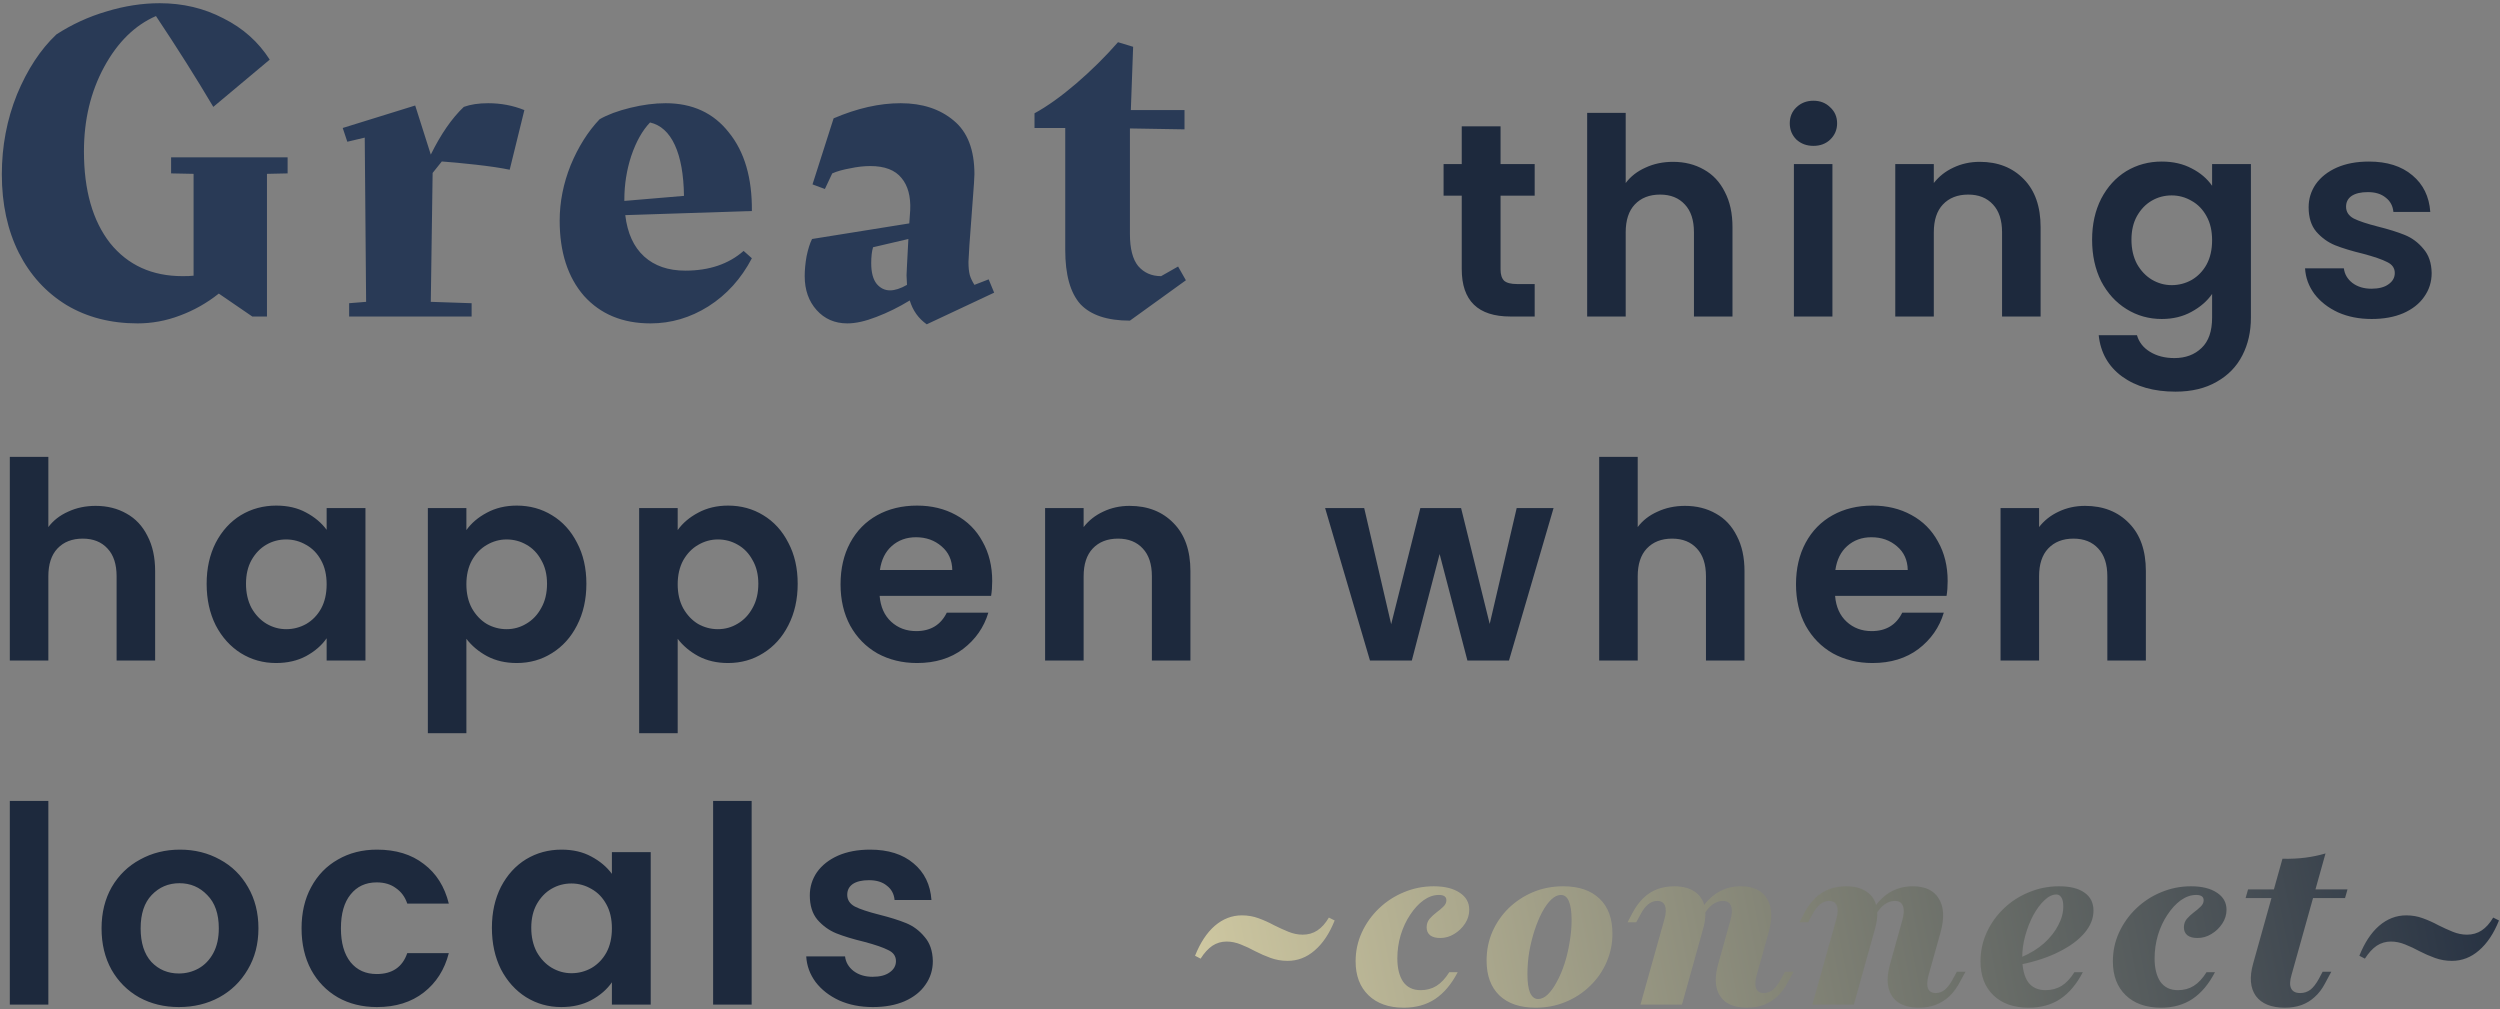 <svg width="545" height="220" viewBox="0 0 545 220" fill="none" xmlns="http://www.w3.org/2000/svg">
<rect x="0" y="0" width="545" height="220" fill="#808080" stroke="none"/>
<path d="M62.7 34.3V37.8L58.2 37.9V69H55L47.7 64C45.1 66.067 42.267 67.667 39.2 68.8C36.2 69.933 33.133 70.5 30 70.5C24.133 70.5 18.967 69.167 14.5 66.5C10.033 63.767 6.567 59.967 4.1 55.1C1.633 50.167 0.4 44.467 0.4 38C0.4 31.867 1.5 26.067 3.7 20.6C5.967 15.133 8.833 10.767 12.3 7.5C15.7 5.3 19.333 3.633 23.2 2.5C27.133 1.3 31 0.7 34.8 0.7C39.867 0.7 44.5 1.8 48.7 4C52.967 6.133 56.333 9.133 58.8 13L46.5 23.3C42.833 17.1 38.667 10.5 34 3.5C29.4 5.5 25.633 9.2 22.7 14.6C19.767 20 18.3 26.133 18.3 33C18.3 41.467 20.2 48.133 24 53C27.867 57.8 33.133 60.2 39.8 60.2C40.867 60.2 41.667 60.167 42.2 60.1V37.9L37.3 37.8V34.3H62.7ZM94.313 37.7L93.913 65.8L102.813 66.1V69H76.113V66.1L79.813 65.8L79.513 30L75.713 30.9L74.713 27.9L90.513 23L93.913 33.7C96.113 29.233 98.513 25.767 101.113 23.3C102.58 22.767 104.347 22.5 106.413 22.5C109.213 22.5 111.847 23 114.313 24L111.113 37C109.18 36.6 106.713 36.233 103.713 35.9C100.713 35.567 98.247 35.333 96.313 35.2L94.313 37.7ZM145.109 22.5C150.975 22.5 155.575 24.633 158.909 28.9C162.309 33.1 163.975 38.8 163.909 46L136.309 46.9C136.775 50.833 138.142 53.833 140.409 55.9C142.675 57.967 145.675 59 149.409 59C154.609 59 158.842 57.567 162.109 54.7L163.909 56.3C161.575 60.767 158.409 64.267 154.409 66.8C150.475 69.267 146.275 70.5 141.809 70.5C135.742 70.5 130.909 68.5 127.309 64.5C123.775 60.433 122.009 54.967 122.009 48.1C122.009 44.033 122.809 40 124.409 36C126.075 32 128.175 28.667 130.709 26C132.442 25 134.675 24.167 137.409 23.5C140.142 22.833 142.709 22.5 145.109 22.5ZM149.109 42.7C149.042 38.033 148.375 34.333 147.109 31.6C145.842 28.867 144.042 27.233 141.709 26.7C140.042 28.433 138.675 30.867 137.609 34C136.609 37.067 136.109 40.233 136.109 43.5V43.8L149.109 42.7ZM216.726 63.8L202.026 70.7C200.226 69.433 198.992 67.7 198.326 65.5C195.926 66.967 193.492 68.167 191.026 69.1C188.626 70.033 186.526 70.5 184.726 70.5C181.992 70.5 179.759 69.533 178.026 67.6C176.292 65.667 175.426 63.2 175.426 60.2C175.426 58.867 175.559 57.433 175.826 55.9C176.159 54.3 176.559 53.033 177.026 52.1L198.226 48.7L198.426 45.8C198.559 42.8 197.926 40.467 196.526 38.8C195.126 37.067 192.859 36.2 189.726 36.2C188.326 36.2 186.859 36.367 185.326 36.7C183.792 36.967 182.492 37.333 181.426 37.8L179.826 41.2L177.126 40.2L181.726 25.8C186.859 23.6 191.726 22.5 196.326 22.5C201.059 22.5 204.926 23.767 207.926 26.3C210.926 28.767 212.426 32.667 212.426 38L212.326 40L211.326 53.5L211.126 57.1C211.126 58.3 211.226 59.267 211.426 60C211.626 60.667 211.959 61.367 212.426 62.1L215.526 60.9L216.726 63.8ZM194.026 63.3C195.092 63.3 196.326 62.9 197.726 62.1L197.626 60L197.726 57.8L198.026 52.1L190.326 53.9C190.059 54.767 189.926 55.933 189.926 57.4C189.926 59.4 190.326 60.9 191.126 61.9C191.926 62.833 192.892 63.3 194.026 63.3ZM258.523 61.1L246.323 69.9C241.389 69.9 237.789 68.7 235.523 66.3C233.323 63.833 232.223 59.9 232.223 54.5V27.9H225.523V24.7C228.323 23.167 231.356 21 234.623 18.2C237.956 15.333 240.989 12.333 243.723 9.2L247.023 10.2L246.523 24H258.223V28.2L246.323 28V51C246.323 54.2 246.923 56.533 248.123 58C249.389 59.467 251.056 60.2 253.123 60.2L256.823 58.1L258.523 61.1Z" fill="#293A56"/>
<path d="M327.121 42.66V58.74C327.121 59.86 327.381 60.68 327.901 61.2C328.461 61.68 329.381 61.92 330.661 61.92H334.561V69H329.281C322.201 69 318.661 65.56 318.661 58.68V42.66H314.701V35.76H318.661V27.54H327.121V35.76H334.561V42.66H327.121ZM364.722 35.28C367.242 35.28 369.482 35.84 371.442 36.96C373.402 38.04 374.922 39.66 376.002 41.82C377.122 43.94 377.682 46.5 377.682 49.5V69H369.282V50.64C369.282 48 368.622 45.98 367.302 44.58C365.982 43.14 364.182 42.42 361.902 42.42C359.582 42.42 357.742 43.14 356.382 44.58C355.062 45.98 354.402 48 354.402 50.64V69H346.002V24.6H354.402V39.9C355.482 38.46 356.922 37.34 358.722 36.54C360.522 35.7 362.522 35.28 364.722 35.28ZM395.33 31.8C393.85 31.8 392.61 31.34 391.61 30.42C390.65 29.46 390.17 28.28 390.17 26.88C390.17 25.48 390.65 24.32 391.61 23.4C392.61 22.44 393.85 21.96 395.33 21.96C396.81 21.96 398.03 22.44 398.99 23.4C399.99 24.32 400.49 25.48 400.49 26.88C400.49 28.28 399.99 29.46 398.99 30.42C398.03 31.34 396.81 31.8 395.33 31.8ZM399.47 35.76V69H391.07V35.76H399.47ZM431.59 35.28C435.55 35.28 438.75 36.54 441.19 39.06C443.63 41.54 444.85 45.02 444.85 49.5V69H436.45V50.64C436.45 48 435.79 45.98 434.47 44.58C433.15 43.14 431.35 42.42 429.07 42.42C426.75 42.42 424.91 43.14 423.55 44.58C422.23 45.98 421.57 48 421.57 50.64V69H413.17V35.76H421.57V39.9C422.69 38.46 424.11 37.34 425.83 36.54C427.59 35.7 429.51 35.28 431.59 35.28ZM471.258 35.22C473.738 35.22 475.918 35.72 477.798 36.72C479.678 37.68 481.158 38.94 482.238 40.5V35.76H490.698V69.24C490.698 72.32 490.078 75.06 488.838 77.46C487.598 79.9 485.738 81.82 483.258 83.22C480.778 84.66 477.778 85.38 474.258 85.38C469.538 85.38 465.658 84.28 462.618 82.08C459.618 79.88 457.918 76.88 457.518 73.08H465.858C466.298 74.6 467.238 75.8 468.678 76.68C470.158 77.6 471.938 78.06 474.018 78.06C476.458 78.06 478.438 77.32 479.958 75.84C481.478 74.4 482.238 72.2 482.238 69.24V64.08C481.158 65.64 479.658 66.94 477.738 67.98C475.858 69.02 473.698 69.54 471.258 69.54C468.458 69.54 465.898 68.82 463.578 67.38C461.258 65.94 459.418 63.92 458.058 61.32C456.738 58.68 456.078 55.66 456.078 52.26C456.078 48.9 456.738 45.92 458.058 43.32C459.418 40.72 461.238 38.72 463.518 37.32C465.838 35.92 468.418 35.22 471.258 35.22ZM482.238 52.38C482.238 50.34 481.838 48.6 481.038 47.16C480.238 45.68 479.158 44.56 477.798 43.8C476.438 43 474.978 42.6 473.418 42.6C471.858 42.6 470.418 42.98 469.098 43.74C467.778 44.5 466.698 45.62 465.858 47.1C465.058 48.54 464.658 50.26 464.658 52.26C464.658 54.26 465.058 56.02 465.858 57.54C466.698 59.02 467.778 60.16 469.098 60.96C470.458 61.76 471.898 62.16 473.418 62.16C474.978 62.16 476.438 61.78 477.798 61.02C479.158 60.22 480.238 59.1 481.038 57.66C481.838 56.18 482.238 54.42 482.238 52.38ZM517.022 69.54C514.302 69.54 511.862 69.06 509.702 68.1C507.542 67.1 505.822 65.76 504.542 64.08C503.302 62.4 502.622 60.54 502.502 58.5H510.962C511.122 59.78 511.742 60.84 512.822 61.68C513.942 62.52 515.322 62.94 516.962 62.94C518.562 62.94 519.802 62.62 520.682 61.98C521.602 61.34 522.062 60.52 522.062 59.52C522.062 58.44 521.502 57.64 520.382 57.12C519.302 56.56 517.562 55.96 515.162 55.32C512.682 54.72 510.642 54.1 509.042 53.46C507.482 52.82 506.122 51.84 504.962 50.52C503.842 49.2 503.282 47.42 503.282 45.18C503.282 43.34 503.802 41.66 504.842 40.14C505.922 38.62 507.442 37.42 509.402 36.54C511.402 35.66 513.742 35.22 516.422 35.22C520.382 35.22 523.542 36.22 525.902 38.22C528.262 40.18 529.562 42.84 529.802 46.2H521.762C521.642 44.88 521.082 43.84 520.082 43.08C519.122 42.28 517.822 41.88 516.182 41.88C514.662 41.88 513.482 42.16 512.642 42.72C511.842 43.28 511.442 44.06 511.442 45.06C511.442 46.18 512.002 47.04 513.122 47.64C514.242 48.2 515.982 48.78 518.342 49.38C520.742 49.98 522.722 50.6 524.282 51.24C525.842 51.88 527.182 52.88 528.302 54.24C529.462 55.56 530.062 57.32 530.102 59.52C530.102 61.44 529.562 63.16 528.482 64.68C527.442 66.2 525.922 67.4 523.922 68.28C521.962 69.12 519.662 69.54 517.022 69.54ZM20.86 110.28C23.38 110.28 25.62 110.84 27.58 111.96C29.54 113.04 31.06 114.66 32.14 116.82C33.26 118.94 33.82 121.5 33.82 124.5V144H25.42V125.64C25.42 123 24.76 120.98 23.44 119.58C22.12 118.14 20.32 117.42 18.04 117.42C15.72 117.42 13.88 118.14 12.52 119.58C11.2 120.98 10.54 123 10.54 125.64V144H2.14V99.6H10.54V114.9C11.62 113.46 13.06 112.34 14.86 111.54C16.66 110.7 18.66 110.28 20.86 110.28ZM45.048 127.26C45.048 123.9 45.708 120.92 47.028 118.32C48.388 115.72 50.208 113.72 52.488 112.32C54.808 110.92 57.388 110.22 60.228 110.22C62.708 110.22 64.868 110.72 66.708 111.72C68.588 112.72 70.088 113.98 71.208 115.5V110.76H79.668V144H71.208V139.14C70.128 140.7 68.628 142 66.708 143.04C64.828 144.04 62.648 144.54 60.168 144.54C57.368 144.54 54.808 143.82 52.488 142.38C50.208 140.94 48.388 138.92 47.028 136.32C45.708 133.68 45.048 130.66 45.048 127.26ZM71.208 127.38C71.208 125.34 70.808 123.6 70.008 122.16C69.208 120.68 68.128 119.56 66.768 118.8C65.408 118 63.948 117.6 62.388 117.6C60.828 117.6 59.388 117.98 58.068 118.74C56.748 119.5 55.668 120.62 54.828 122.1C54.028 123.54 53.628 125.26 53.628 127.26C53.628 129.26 54.028 131.02 54.828 132.54C55.668 134.02 56.748 135.16 58.068 135.96C59.428 136.76 60.868 137.16 62.388 137.16C63.948 137.16 65.408 136.78 66.768 136.02C68.128 135.22 69.208 134.1 70.008 132.66C70.808 131.18 71.208 129.42 71.208 127.38ZM101.672 115.56C102.752 114.04 104.232 112.78 106.112 111.78C108.032 110.74 110.212 110.22 112.652 110.22C115.492 110.22 118.052 110.92 120.332 112.32C122.652 113.72 124.472 115.72 125.792 118.32C127.152 120.88 127.832 123.86 127.832 127.26C127.832 130.66 127.152 133.68 125.792 136.32C124.472 138.92 122.652 140.94 120.332 142.38C118.052 143.82 115.492 144.54 112.652 144.54C110.212 144.54 108.052 144.04 106.172 143.04C104.332 142.04 102.832 140.78 101.672 139.26V159.84H93.272V110.76H101.672V115.56ZM119.252 127.26C119.252 125.26 118.832 123.54 117.992 122.1C117.192 120.62 116.112 119.5 114.752 118.74C113.432 117.98 111.992 117.6 110.432 117.6C108.912 117.6 107.472 118 106.112 118.8C104.792 119.56 103.712 120.68 102.872 122.16C102.072 123.64 101.672 125.38 101.672 127.38C101.672 129.38 102.072 131.12 102.872 132.6C103.712 134.08 104.792 135.22 106.112 136.02C107.472 136.78 108.912 137.16 110.432 137.16C111.992 137.16 113.432 136.76 114.752 135.96C116.112 135.16 117.192 134.02 117.992 132.54C118.832 131.06 119.252 129.3 119.252 127.26ZM147.736 115.56C148.816 114.04 150.296 112.78 152.176 111.78C154.096 110.74 156.276 110.22 158.716 110.22C161.556 110.22 164.116 110.92 166.396 112.32C168.716 113.72 170.536 115.72 171.856 118.32C173.216 120.88 173.896 123.86 173.896 127.26C173.896 130.66 173.216 133.68 171.856 136.32C170.536 138.92 168.716 140.94 166.396 142.38C164.116 143.82 161.556 144.54 158.716 144.54C156.276 144.54 154.116 144.04 152.236 143.04C150.396 142.04 148.896 140.78 147.736 139.26V159.84H139.336V110.76H147.736V115.56ZM165.316 127.26C165.316 125.26 164.896 123.54 164.056 122.1C163.256 120.62 162.176 119.5 160.816 118.74C159.496 117.98 158.056 117.6 156.496 117.6C154.976 117.6 153.536 118 152.176 118.8C150.856 119.56 149.776 120.68 148.936 122.16C148.136 123.64 147.736 125.38 147.736 127.38C147.736 129.38 148.136 131.12 148.936 132.6C149.776 134.08 150.856 135.22 152.176 136.02C153.536 136.78 154.976 137.16 156.496 137.16C158.056 137.16 159.496 136.76 160.816 135.96C162.176 135.16 163.256 134.02 164.056 132.54C164.896 131.06 165.316 129.3 165.316 127.26ZM216.3 126.66C216.3 127.86 216.22 128.94 216.06 129.9H191.76C191.96 132.3 192.8 134.18 194.28 135.54C195.76 136.9 197.58 137.58 199.74 137.58C202.86 137.58 205.08 136.24 206.4 133.56H215.46C214.5 136.76 212.66 139.4 209.94 141.48C207.22 143.52 203.88 144.54 199.92 144.54C196.72 144.54 193.84 143.84 191.28 142.44C188.76 141 186.78 138.98 185.34 136.38C183.94 133.78 183.24 130.78 183.24 127.38C183.24 123.94 183.94 120.92 185.34 118.32C186.74 115.72 188.7 113.72 191.22 112.32C193.74 110.92 196.64 110.22 199.92 110.22C203.08 110.22 205.9 110.9 208.38 112.26C210.9 113.62 212.84 115.56 214.2 118.08C215.6 120.56 216.3 123.42 216.3 126.66ZM207.6 124.26C207.56 122.1 206.78 120.38 205.26 119.1C203.74 117.78 201.88 117.12 199.68 117.12C197.6 117.12 195.84 117.76 194.4 119.04C193 120.28 192.14 122.02 191.82 124.26H207.6ZM246.251 110.28C250.211 110.28 253.411 111.54 255.851 114.06C258.291 116.54 259.511 120.02 259.511 124.5V144H251.111V125.64C251.111 123 250.451 120.98 249.131 119.58C247.811 118.14 246.011 117.42 243.731 117.42C241.411 117.42 239.571 118.14 238.211 119.58C236.891 120.98 236.231 123 236.231 125.64V144H227.831V110.76H236.231V114.9C237.351 113.46 238.771 112.34 240.491 111.54C242.251 110.7 244.171 110.28 246.251 110.28ZM338.676 110.76L328.956 144H319.896L313.836 120.78L307.776 144H298.656L288.876 110.76H297.396L303.276 136.08L309.636 110.76H318.516L324.756 136.02L330.636 110.76H338.676ZM367.341 110.28C369.861 110.28 372.101 110.84 374.061 111.96C376.021 113.04 377.541 114.66 378.621 116.82C379.741 118.94 380.301 121.5 380.301 124.5V144H371.901V125.64C371.901 123 371.241 120.98 369.921 119.58C368.601 118.14 366.801 117.42 364.521 117.42C362.201 117.42 360.361 118.14 359.001 119.58C357.681 120.98 357.021 123 357.021 125.64V144H348.621V99.6H357.021V114.9C358.101 113.46 359.541 112.34 361.341 111.54C363.141 110.7 365.141 110.28 367.341 110.28ZM424.589 126.66C424.589 127.86 424.509 128.94 424.349 129.9H400.049C400.249 132.3 401.089 134.18 402.569 135.54C404.049 136.9 405.869 137.58 408.029 137.58C411.149 137.58 413.369 136.24 414.689 133.56H423.749C422.789 136.76 420.949 139.4 418.229 141.48C415.509 143.52 412.169 144.54 408.209 144.54C405.009 144.54 402.129 143.84 399.569 142.44C397.049 141 395.069 138.98 393.629 136.38C392.229 133.78 391.529 130.78 391.529 127.38C391.529 123.94 392.229 120.92 393.629 118.32C395.029 115.72 396.989 113.72 399.509 112.32C402.029 110.92 404.929 110.22 408.209 110.22C411.369 110.22 414.189 110.9 416.669 112.26C419.189 113.62 421.129 115.56 422.489 118.08C423.889 120.56 424.589 123.42 424.589 126.66ZM415.889 124.26C415.849 122.1 415.069 120.38 413.549 119.1C412.029 117.78 410.169 117.12 407.969 117.12C405.889 117.12 404.129 117.76 402.689 119.04C401.289 120.28 400.429 122.02 400.109 124.26H415.889ZM454.54 110.28C458.5 110.28 461.7 111.54 464.14 114.06C466.58 116.54 467.8 120.02 467.8 124.5V144H459.4V125.64C459.4 123 458.74 120.98 457.42 119.58C456.1 118.14 454.3 117.42 452.02 117.42C449.7 117.42 447.86 118.14 446.5 119.58C445.18 120.98 444.52 123 444.52 125.64V144H436.12V110.76H444.52V114.9C445.64 113.46 447.06 112.34 448.78 111.54C450.54 110.7 452.46 110.28 454.54 110.28ZM10.54 174.6V219H2.14V174.6H10.54ZM38.999 219.54C35.799 219.54 32.919 218.84 30.359 217.44C27.799 216 25.779 213.98 24.299 211.38C22.859 208.78 22.139 205.78 22.139 202.38C22.139 198.98 22.879 195.98 24.359 193.38C25.879 190.78 27.939 188.78 30.539 187.38C33.139 185.94 36.039 185.22 39.239 185.22C42.439 185.22 45.339 185.94 47.939 187.38C50.539 188.78 52.579 190.78 54.059 193.38C55.579 195.98 56.339 198.98 56.339 202.38C56.339 205.78 55.559 208.78 53.999 211.38C52.479 213.98 50.399 216 47.759 217.44C45.159 218.84 42.239 219.54 38.999 219.54ZM38.999 212.22C40.519 212.22 41.939 211.86 43.259 211.14C44.619 210.38 45.699 209.26 46.499 207.78C47.299 206.3 47.699 204.5 47.699 202.38C47.699 199.22 46.859 196.8 45.179 195.12C43.539 193.4 41.519 192.54 39.119 192.54C36.719 192.54 34.699 193.4 33.059 195.12C31.459 196.8 30.659 199.22 30.659 202.38C30.659 205.54 31.439 207.98 32.999 209.7C34.599 211.38 36.599 212.22 38.999 212.22ZM65.741 202.38C65.741 198.94 66.441 195.94 67.841 193.38C69.241 190.78 71.181 188.78 73.661 187.38C76.141 185.94 78.981 185.22 82.181 185.22C86.301 185.22 89.701 186.26 92.381 188.34C95.101 190.38 96.921 193.26 97.841 196.98H88.781C88.301 195.54 87.481 194.42 86.321 193.62C85.201 192.78 83.801 192.36 82.121 192.36C79.721 192.36 77.821 193.24 76.421 195C75.021 196.72 74.321 199.18 74.321 202.38C74.321 205.54 75.021 208 76.421 209.76C77.821 211.48 79.721 212.34 82.121 212.34C85.521 212.34 87.741 210.82 88.781 207.78H97.841C96.921 211.38 95.101 214.24 92.381 216.36C89.661 218.48 86.261 219.54 82.181 219.54C78.981 219.54 76.141 218.84 73.661 217.44C71.181 216 69.241 214 67.841 211.44C66.441 208.84 65.741 205.82 65.741 202.38ZM107.235 202.26C107.235 198.9 107.895 195.92 109.215 193.32C110.575 190.72 112.395 188.72 114.675 187.32C116.995 185.92 119.575 185.22 122.415 185.22C124.895 185.22 127.055 185.72 128.895 186.72C130.775 187.72 132.275 188.98 133.395 190.5V185.76H141.855V219H133.395V214.14C132.315 215.7 130.815 217 128.895 218.04C127.015 219.04 124.835 219.54 122.355 219.54C119.555 219.54 116.995 218.82 114.675 217.38C112.395 215.94 110.575 213.92 109.215 211.32C107.895 208.68 107.235 205.66 107.235 202.26ZM133.395 202.38C133.395 200.34 132.995 198.6 132.195 197.16C131.395 195.68 130.315 194.56 128.955 193.8C127.595 193 126.135 192.6 124.575 192.6C123.015 192.6 121.575 192.98 120.255 193.74C118.935 194.5 117.855 195.62 117.015 197.1C116.215 198.54 115.815 200.26 115.815 202.26C115.815 204.26 116.215 206.02 117.015 207.54C117.855 209.02 118.935 210.16 120.255 210.96C121.615 211.76 123.055 212.16 124.575 212.16C126.135 212.16 127.595 211.78 128.955 211.02C130.315 210.22 131.395 209.1 132.195 207.66C132.995 206.18 133.395 204.42 133.395 202.38ZM163.859 174.6V219H155.459V174.6H163.859ZM190.278 219.54C187.558 219.54 185.118 219.06 182.958 218.1C180.798 217.1 179.078 215.76 177.798 214.08C176.558 212.4 175.878 210.54 175.758 208.5H184.218C184.378 209.78 184.998 210.84 186.078 211.68C187.198 212.52 188.578 212.94 190.218 212.94C191.818 212.94 193.058 212.62 193.938 211.98C194.858 211.34 195.318 210.52 195.318 209.52C195.318 208.44 194.758 207.64 193.638 207.12C192.558 206.56 190.818 205.96 188.418 205.32C185.938 204.72 183.898 204.1 182.298 203.46C180.738 202.82 179.378 201.84 178.218 200.52C177.098 199.2 176.538 197.42 176.538 195.18C176.538 193.34 177.058 191.66 178.098 190.14C179.178 188.62 180.698 187.42 182.658 186.54C184.658 185.66 186.998 185.22 189.678 185.22C193.638 185.22 196.798 186.22 199.158 188.22C201.518 190.18 202.818 192.84 203.058 196.2H195.018C194.898 194.88 194.338 193.84 193.338 193.08C192.378 192.28 191.078 191.88 189.438 191.88C187.918 191.88 186.738 192.16 185.898 192.72C185.098 193.28 184.698 194.06 184.698 195.06C184.698 196.18 185.258 197.04 186.378 197.64C187.498 198.2 189.238 198.78 191.598 199.38C193.998 199.98 195.978 200.6 197.538 201.24C199.098 201.88 200.438 202.88 201.558 204.24C202.718 205.56 203.318 207.32 203.358 209.52C203.358 211.44 202.818 213.16 201.738 214.68C200.698 216.2 199.178 217.4 197.178 218.28C195.218 219.12 192.918 219.54 190.278 219.54Z" fill="#1D293D"/>
<path d="M280.697 209.468C279.407 209.468 278.181 209.258 277.02 208.839C275.859 208.419 274.746 207.935 273.681 207.387C272.617 206.806 271.552 206.306 270.488 205.887C269.456 205.468 268.423 205.258 267.391 205.258C266.262 205.258 265.23 205.565 264.294 206.177C263.391 206.79 262.536 207.726 261.73 208.984L260.52 208.355C261.649 205.516 263.085 203.339 264.826 201.823C266.601 200.306 268.568 199.548 270.73 199.548C272.02 199.548 273.23 199.758 274.359 200.177C275.52 200.597 276.633 201.097 277.697 201.677C278.794 202.226 279.859 202.71 280.891 203.129C281.923 203.548 282.956 203.758 283.988 203.758C285.181 203.758 286.246 203.452 287.181 202.839C288.117 202.226 288.956 201.29 289.697 200.032L290.956 200.661C289.826 203.5 288.375 205.677 286.601 207.194C284.859 208.71 282.891 209.468 280.697 209.468ZM306.024 219.677C302.766 219.677 300.201 218.774 298.33 216.968C296.459 215.161 295.524 212.694 295.524 209.565C295.524 207.339 295.975 205.242 296.879 203.274C297.782 201.306 299.024 199.565 300.604 198.048C302.185 196.532 303.991 195.355 306.024 194.516C308.088 193.645 310.266 193.21 312.556 193.21C314.943 193.21 316.83 193.677 318.217 194.613C319.604 195.516 320.298 196.758 320.298 198.339C320.298 199.403 319.991 200.403 319.379 201.339C318.766 202.274 317.975 203.032 317.008 203.613C316.072 204.194 315.056 204.484 313.959 204.484C313.024 204.484 312.298 204.29 311.782 203.903C311.266 203.484 311.008 202.903 311.008 202.161C311.008 201.452 311.217 200.839 311.637 200.323C312.088 199.806 312.588 199.339 313.137 198.919C313.717 198.5 314.217 198.081 314.637 197.661C315.088 197.242 315.314 196.774 315.314 196.258C315.314 195.484 314.766 195.097 313.669 195.097C312.54 195.097 311.427 195.484 310.33 196.258C309.266 197.032 308.298 198.081 307.427 199.403C306.556 200.694 305.862 202.177 305.346 203.855C304.862 205.5 304.621 207.194 304.621 208.935C304.621 211.065 305.04 212.758 305.879 214.016C306.75 215.242 308.024 215.855 309.701 215.855C310.991 215.855 312.137 215.548 313.137 214.935C314.169 214.29 315.104 213.29 315.943 211.935H317.782C316.427 214.548 314.782 216.5 312.846 217.79C310.943 219.048 308.669 219.677 306.024 219.677ZM334.77 219.677C331.383 219.677 328.754 218.79 326.883 217.016C325.012 215.21 324.077 212.677 324.077 209.419C324.077 207.161 324.496 205.065 325.335 203.129C326.206 201.161 327.399 199.435 328.915 197.952C330.464 196.468 332.238 195.306 334.238 194.468C336.27 193.629 338.448 193.21 340.77 193.21C344.19 193.21 346.835 194.113 348.706 195.919C350.577 197.694 351.512 200.226 351.512 203.516C351.512 205.742 351.077 207.839 350.206 209.806C349.367 211.742 348.174 213.452 346.625 214.935C345.109 216.419 343.335 217.581 341.303 218.419C339.303 219.258 337.125 219.677 334.77 219.677ZM335.303 217.79C336.012 217.79 336.706 217.468 337.383 216.823C338.093 216.145 338.754 215.226 339.367 214.065C340.012 212.903 340.577 211.581 341.061 210.097C341.545 208.613 341.915 207.048 342.174 205.403C342.464 203.758 342.609 202.145 342.609 200.565C342.609 198.758 342.415 197.403 342.028 196.5C341.641 195.565 341.061 195.097 340.286 195.097C339.577 195.097 338.867 195.435 338.157 196.113C337.48 196.758 336.819 197.677 336.174 198.871C335.561 200.032 335.012 201.355 334.528 202.839C334.045 204.323 333.657 205.887 333.367 207.532C333.109 209.145 332.98 210.758 332.98 212.371C332.98 214.177 333.174 215.532 333.561 216.435C333.98 217.339 334.561 217.79 335.303 217.79ZM380.849 219.677C379.01 219.677 377.526 219.306 376.397 218.565C375.3 217.823 374.574 216.742 374.22 215.323C373.897 213.903 374.01 212.194 374.558 210.194L377.22 200.661C377.607 199.274 377.655 198.226 377.365 197.516C377.107 196.774 376.526 196.403 375.623 196.403C374.816 196.403 374.058 196.661 373.349 197.177C372.639 197.694 372.01 198.435 371.462 199.403L370.639 198.581C371.703 196.806 372.978 195.468 374.462 194.565C375.945 193.661 377.623 193.21 379.494 193.21C382.236 193.21 384.139 194.113 385.203 195.919C386.3 197.694 386.429 200.113 385.591 203.177L382.978 212.516C382.623 213.806 382.574 214.79 382.832 215.468C383.091 216.145 383.655 216.484 384.526 216.484C385.236 216.484 385.897 216.242 386.51 215.758C387.123 215.242 387.703 214.468 388.252 213.435L389.123 211.839H391.01L389.897 213.871C389.22 215.194 388.429 216.29 387.526 217.161C386.623 218 385.623 218.629 384.526 219.048C383.429 219.468 382.203 219.677 380.849 219.677ZM357.623 219L362.849 200.371C363.203 199.081 363.236 198.097 362.945 197.419C362.687 196.742 362.123 196.403 361.252 196.403C360.574 196.403 359.929 196.645 359.316 197.129C358.703 197.613 358.123 198.387 357.574 199.452L356.703 201.048H354.816L355.881 199.016C356.591 197.694 357.381 196.613 358.252 195.774C359.155 194.903 360.171 194.258 361.3 193.839C362.429 193.419 363.655 193.21 364.978 193.21C366.816 193.21 368.3 193.597 369.429 194.371C370.558 195.113 371.284 196.194 371.607 197.613C371.929 199.032 371.8 200.726 371.22 202.694L366.671 219H357.623ZM418.318 219.677C416.479 219.677 414.996 219.306 413.867 218.565C412.77 217.823 412.044 216.742 411.689 215.323C411.367 213.903 411.479 212.194 412.028 210.194L414.689 200.661C415.076 199.274 415.125 198.226 414.834 197.516C414.576 196.774 413.996 196.403 413.092 196.403C412.286 196.403 411.528 196.661 410.818 197.177C410.108 197.694 409.479 198.435 408.931 199.403L408.108 198.581C409.173 196.806 410.447 195.468 411.931 194.565C413.415 193.661 415.092 193.21 416.963 193.21C419.705 193.21 421.608 194.113 422.673 195.919C423.77 197.694 423.899 200.113 423.06 203.177L420.447 212.516C420.092 213.806 420.044 214.79 420.302 215.468C420.56 216.145 421.125 216.484 421.996 216.484C422.705 216.484 423.367 216.242 423.979 215.758C424.592 215.242 425.173 214.468 425.721 213.435L426.592 211.839H428.479L427.367 213.871C426.689 215.194 425.899 216.29 424.996 217.161C424.092 218 423.092 218.629 421.996 219.048C420.899 219.468 419.673 219.677 418.318 219.677ZM395.092 219L400.318 200.371C400.673 199.081 400.705 198.097 400.415 197.419C400.157 196.742 399.592 196.403 398.721 196.403C398.044 196.403 397.399 196.645 396.786 197.129C396.173 197.613 395.592 198.387 395.044 199.452L394.173 201.048H392.286L393.35 199.016C394.06 197.694 394.85 196.613 395.721 195.774C396.625 194.903 397.641 194.258 398.77 193.839C399.899 193.419 401.125 193.21 402.447 193.21C404.286 193.21 405.77 193.597 406.899 194.371C408.028 195.113 408.754 196.194 409.076 197.613C409.399 199.032 409.27 200.726 408.689 202.694L404.141 219H395.092ZM442.249 219.677C438.991 219.677 436.427 218.774 434.556 216.968C432.685 215.161 431.749 212.694 431.749 209.565C431.749 207.339 432.201 205.242 433.104 203.274C434.008 201.306 435.249 199.565 436.83 198.048C438.411 196.532 440.233 195.355 442.298 194.516C444.362 193.645 446.556 193.21 448.879 193.21C451.298 193.21 453.153 193.677 454.443 194.613C455.733 195.516 456.379 196.823 456.379 198.532C456.379 200.242 455.717 201.871 454.395 203.419C453.104 204.935 451.266 206.29 448.879 207.484C446.524 208.677 443.766 209.597 440.604 210.242V208.694C442.572 207.855 444.233 206.839 445.588 205.645C446.943 204.419 447.975 203.113 448.685 201.726C449.427 200.339 449.798 198.968 449.798 197.613C449.798 196.71 449.653 196.048 449.362 195.629C449.104 195.21 448.749 195 448.298 195C447.427 195 446.556 195.419 445.685 196.258C444.814 197.065 444.008 198.145 443.266 199.5C442.556 200.823 441.975 202.29 441.524 203.903C441.072 205.516 440.846 207.113 440.846 208.694C440.846 211.048 441.266 212.839 442.104 214.065C442.975 215.258 444.249 215.855 445.927 215.855C447.217 215.855 448.379 215.548 449.411 214.935C450.443 214.29 451.379 213.29 452.217 211.935H454.056C452.701 214.548 451.056 216.5 449.12 217.79C447.217 219.048 444.927 219.677 442.249 219.677ZM471.106 219.677C467.848 219.677 465.283 218.774 463.412 216.968C461.541 215.161 460.606 212.694 460.606 209.565C460.606 207.339 461.057 205.242 461.961 203.274C462.864 201.306 464.106 199.565 465.686 198.048C467.267 196.532 469.073 195.355 471.106 194.516C473.17 193.645 475.348 193.21 477.638 193.21C480.025 193.21 481.912 193.677 483.299 194.613C484.686 195.516 485.38 196.758 485.38 198.339C485.38 199.403 485.073 200.403 484.461 201.339C483.848 202.274 483.057 203.032 482.09 203.613C481.154 204.194 480.138 204.484 479.041 204.484C478.106 204.484 477.38 204.29 476.864 203.903C476.348 203.484 476.09 202.903 476.09 202.161C476.09 201.452 476.299 200.839 476.719 200.323C477.17 199.806 477.67 199.339 478.219 198.919C478.799 198.5 479.299 198.081 479.719 197.661C480.17 197.242 480.396 196.774 480.396 196.258C480.396 195.484 479.848 195.097 478.751 195.097C477.622 195.097 476.509 195.484 475.412 196.258C474.348 197.032 473.38 198.081 472.509 199.403C471.638 200.694 470.944 202.177 470.428 203.855C469.944 205.5 469.703 207.194 469.703 208.935C469.703 211.065 470.122 212.758 470.961 214.016C471.832 215.242 473.106 215.855 474.783 215.855C476.073 215.855 477.219 215.548 478.219 214.935C479.251 214.29 480.186 213.29 481.025 211.935H482.864C481.509 214.548 479.864 216.5 477.928 217.79C476.025 219.048 473.751 219.677 471.106 219.677ZM498.108 219.677C495.14 219.677 493.027 218.823 491.769 217.113C490.543 215.371 490.35 213.016 491.188 210.048L497.576 187.21C499.414 187.242 501.076 187.161 502.559 186.968C504.076 186.774 505.543 186.468 506.963 186.048L499.559 212.516C499.172 213.806 499.14 214.79 499.463 215.468C499.785 216.145 500.446 216.484 501.446 216.484C502.285 216.484 503.027 216.242 503.672 215.758C504.317 215.242 504.93 214.452 505.511 213.387L506.334 211.839H508.221L506.817 214.452C506.205 215.613 505.463 216.581 504.592 217.355C503.753 218.129 502.801 218.71 501.737 219.097C500.672 219.484 499.463 219.677 498.108 219.677ZM489.543 195.774L490.076 193.887H511.753L511.221 195.774H489.543ZM534.516 209.468C533.226 209.468 532 209.258 530.839 208.839C529.677 208.419 528.565 207.935 527.5 207.387C526.436 206.806 525.371 206.306 524.307 205.887C523.274 205.468 522.242 205.258 521.21 205.258C520.081 205.258 519.048 205.565 518.113 206.177C517.21 206.79 516.355 207.726 515.548 208.984L514.339 208.355C515.468 205.516 516.903 203.339 518.645 201.823C520.419 200.306 522.387 199.548 524.548 199.548C525.839 199.548 527.048 199.758 528.177 200.177C529.339 200.597 530.452 201.097 531.516 201.677C532.613 202.226 533.677 202.71 534.71 203.129C535.742 203.548 536.774 203.758 537.807 203.758C539 203.758 540.065 203.452 541 202.839C541.936 202.226 542.774 201.29 543.516 200.032L544.774 200.661C543.645 203.5 542.194 205.677 540.419 207.194C538.677 208.71 536.71 209.468 534.516 209.468Z" fill="url(#paint0_linear_1716_3243)"/>
<defs>
<linearGradient id="paint0_linear_1716_3243" x1="555.919" y1="171.104" x2="197.198" y2="241.571" gradientUnits="userSpaceOnUse">
<stop stop-color="#1D293D"/>
<stop offset="1" stop-color="#F7ECB8"/>
</linearGradient>
</defs>
</svg>

